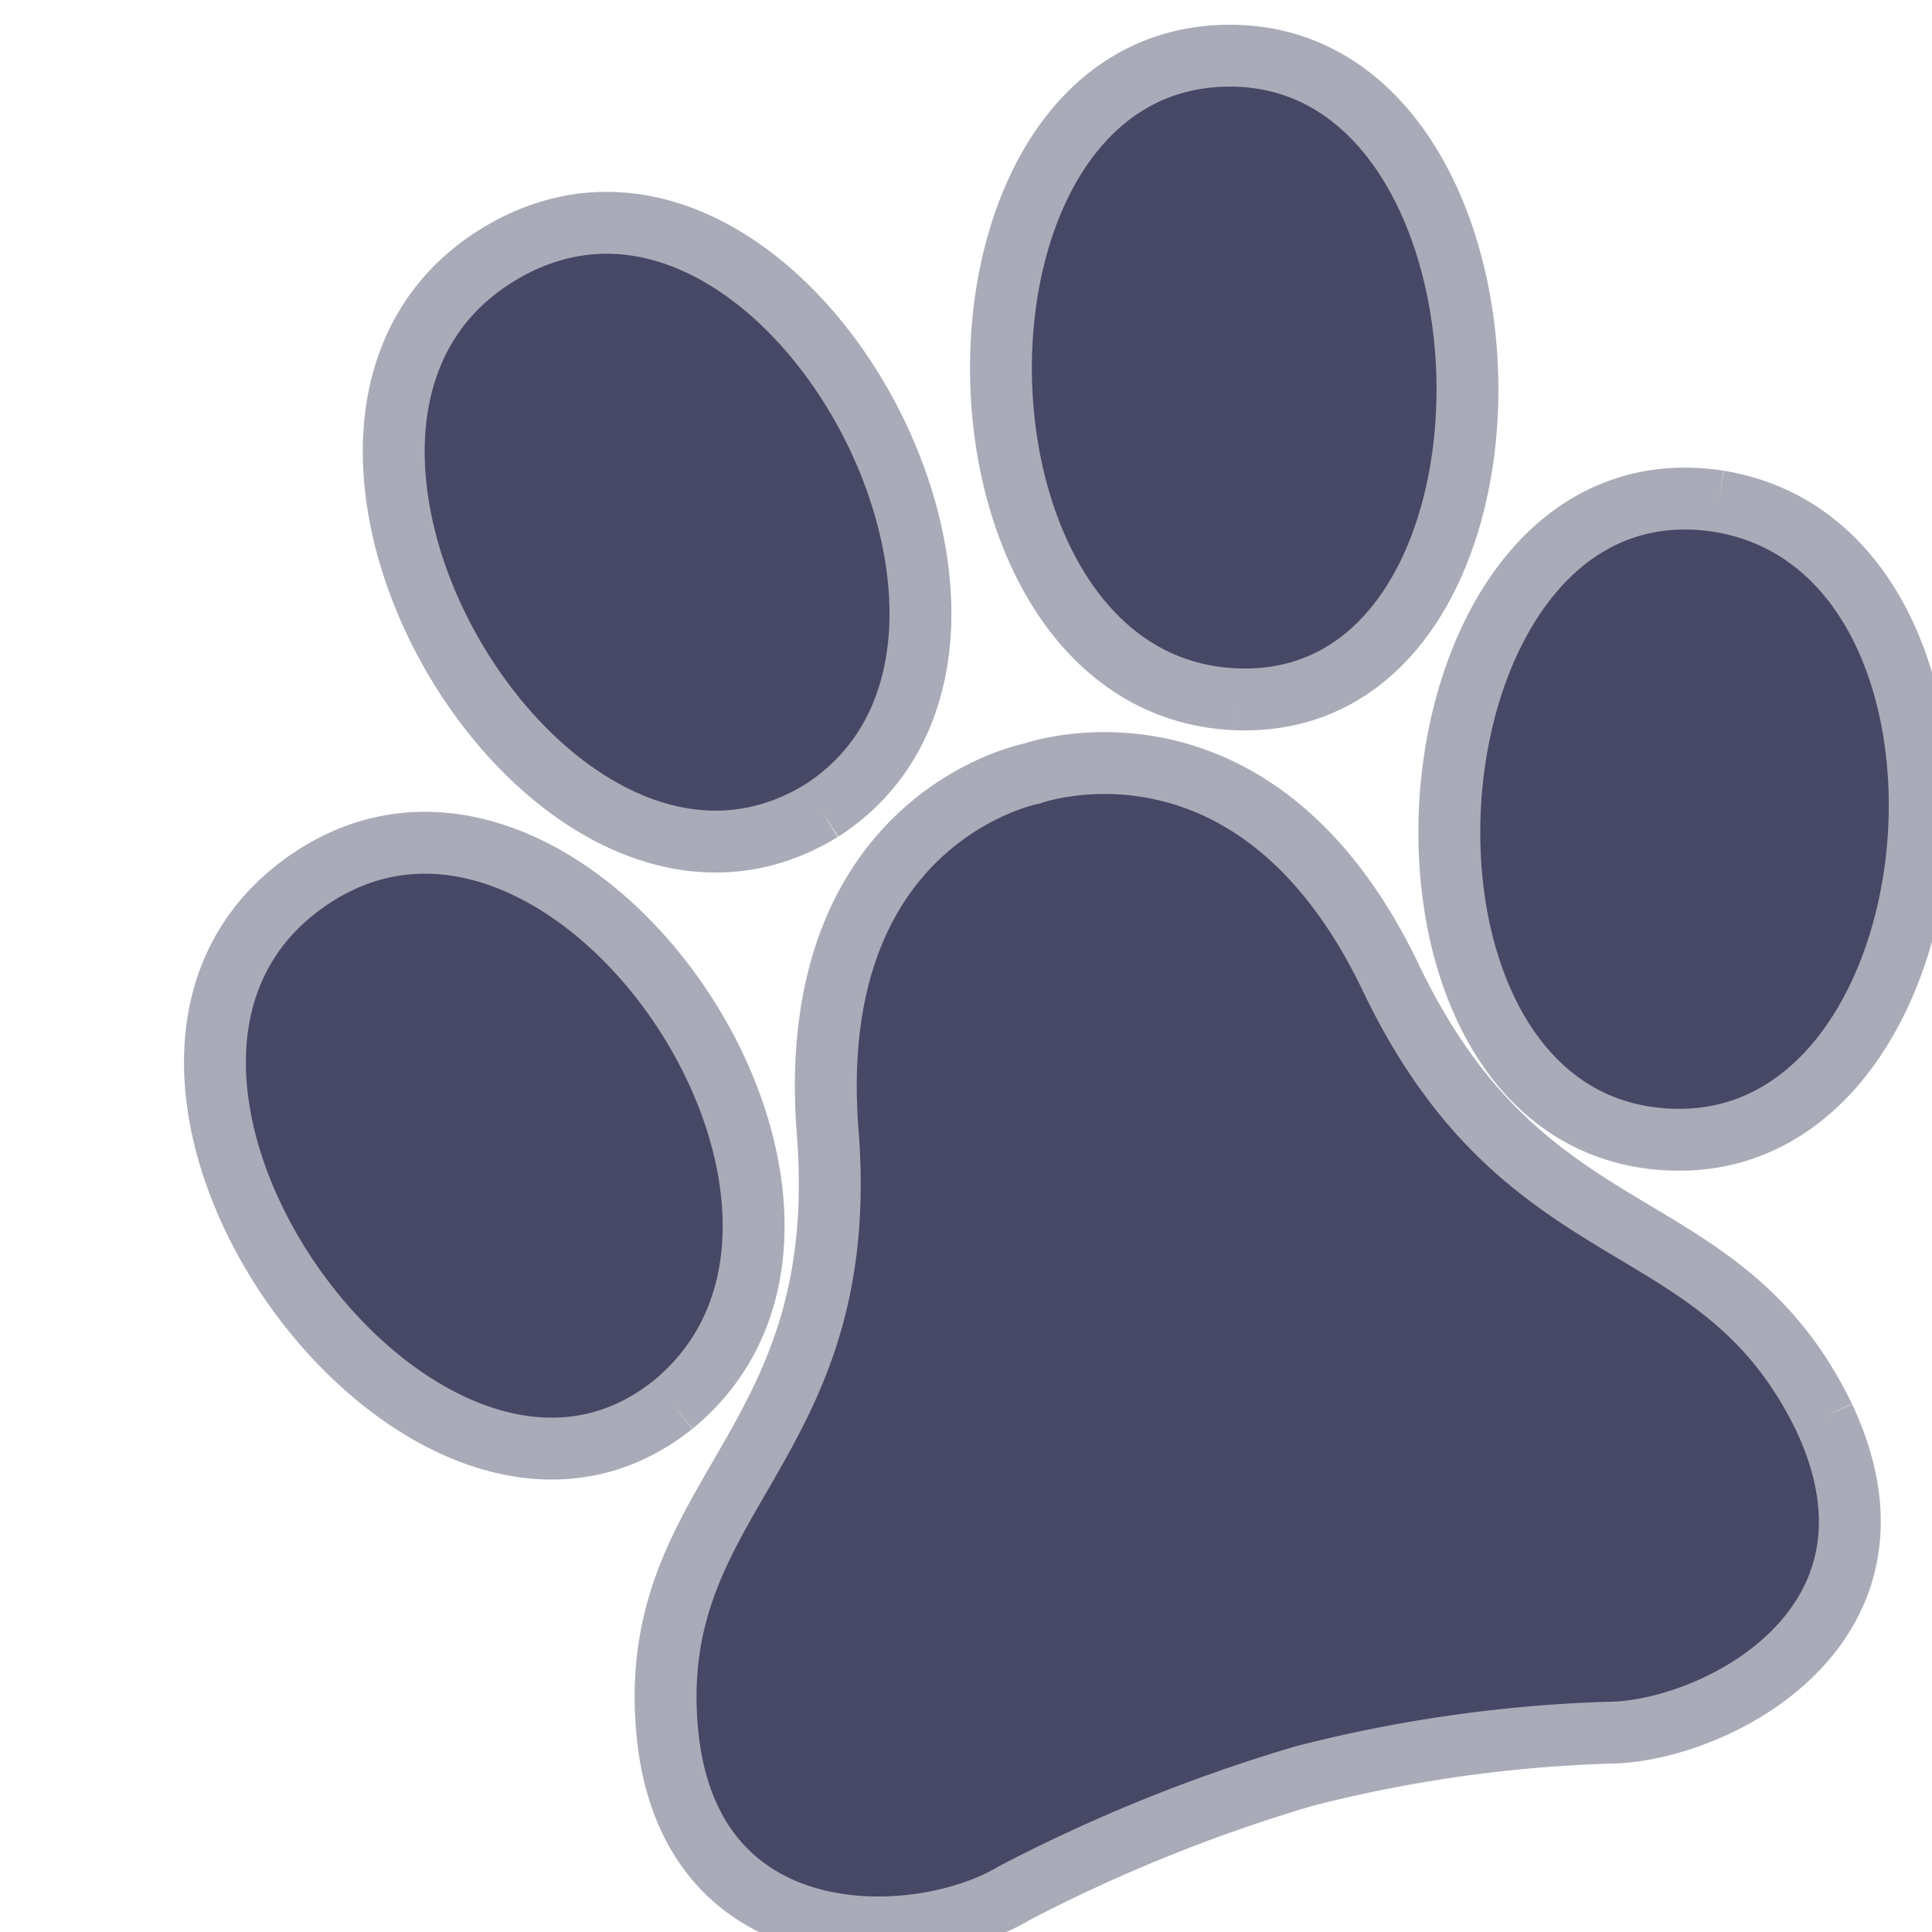<svg xmlns="http://www.w3.org/2000/svg" width="24" height="24" viewBox="0 0 28.47 31.22">
  <title>light_purple_gray_paw</title>
  <path id="paw-2" data-name="paw" d="M28.1,22.9c1.6,3.4-1.8,5.1-3.5,5.1a22.6,22.6,0,0,0-4.9.7A26.1,26.1,0,0,0,15,30.6c-1.5.9-5.3,1.1-5.6-2.7s3-4.5,2.6-9.6,3.3-5.8,3.3-5.8,3.6-1.3,5.8,3.3,5.3,3.6,7,7.1M26.4,8.1c-5.2-.8-6,9.8-1,10.3s5.9-9.5,1-10.3m-7.8,3.2c5.1.2,4.9-10.4-.1-10.4s-4.9,10.2.1,10.4m-6.7,1.8c4.2-2.7-.7-11.7-5.2-9s.8,11.7,5.2,9M9.5,22.7c3.9-3.2-1.8-11.5-6-8.4s2,11.6,6,8.4" fill="#464866" stroke="#aaabb8" stroke-miterlimit="10"/>
</svg>
